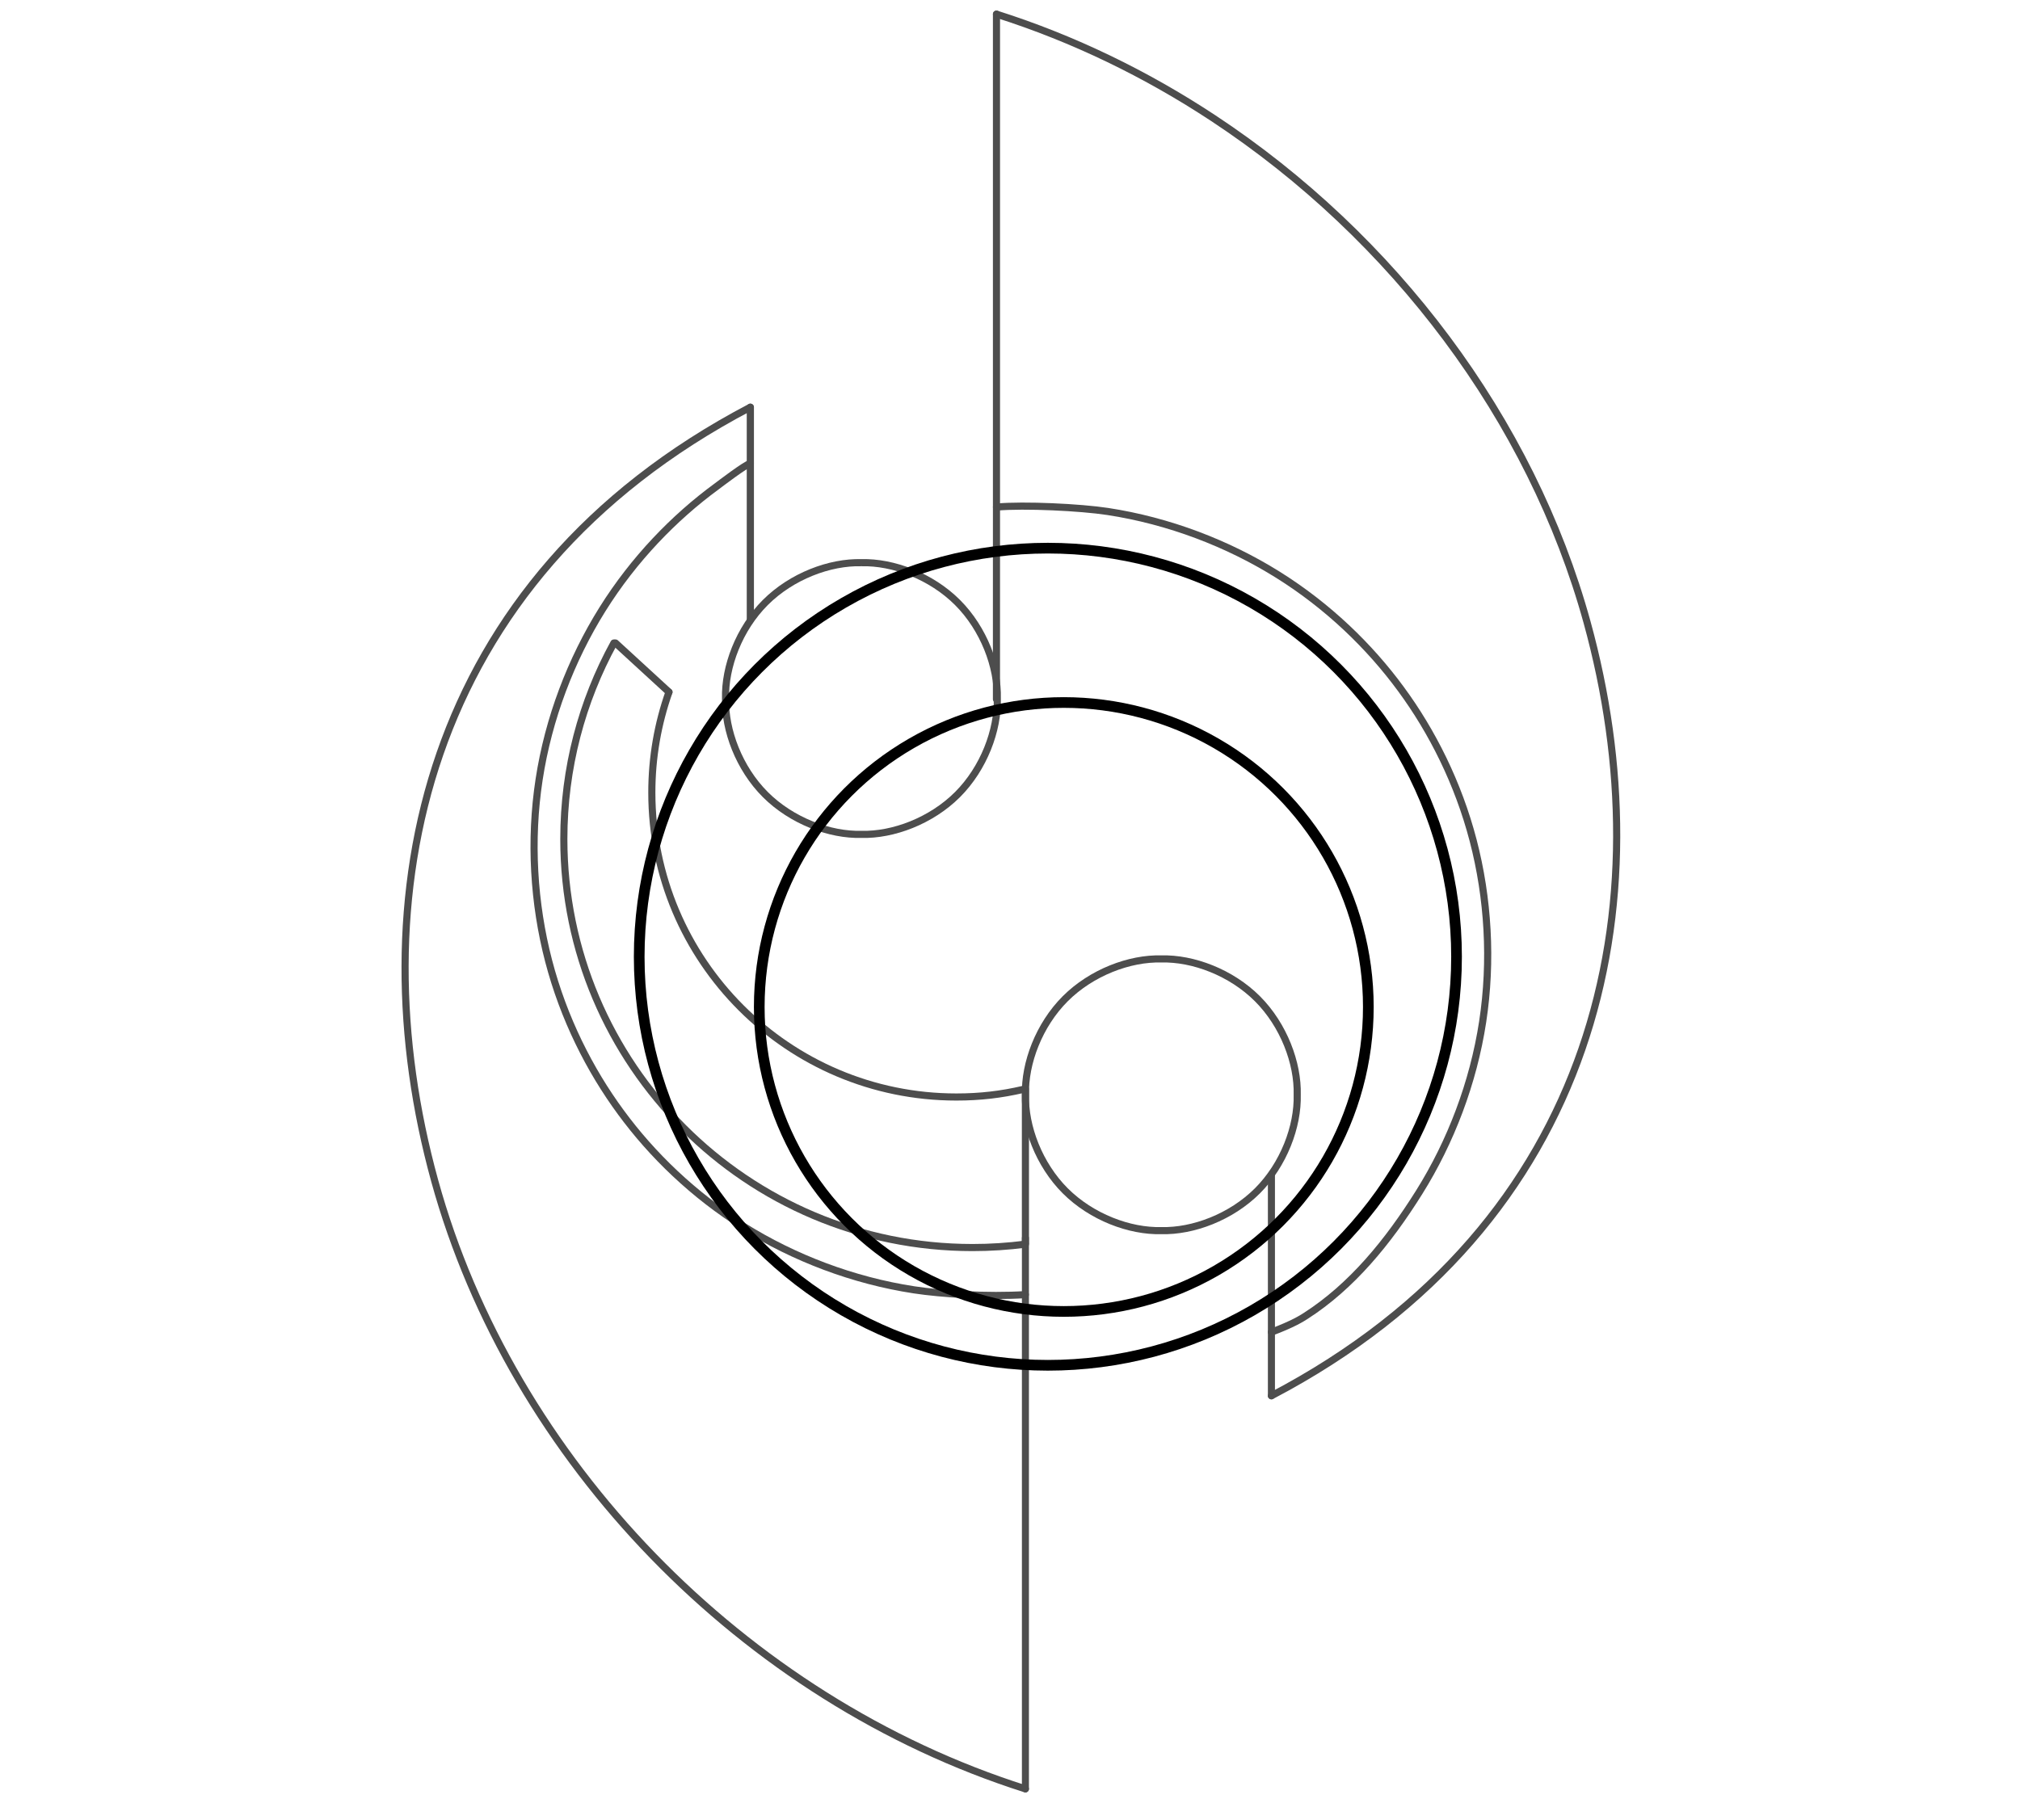 <?xml version="1.0" encoding="UTF-8" standalone="no"?><!DOCTYPE svg PUBLIC "-//W3C//DTD SVG 1.1//EN" "http://www.w3.org/Graphics/SVG/1.1/DTD/svg11.dtd"><svg width="100%" height="100%" viewBox="0 0 2363 2130" version="1.1" xmlns="http://www.w3.org/2000/svg" xmlns:xlink="http://www.w3.org/1999/xlink" xml:space="preserve" xmlns:serif="http://www.serif.com/" style="fill-rule:evenodd;clip-rule:evenodd;stroke-linecap:round;"><rect id="Artboard8" x="0.433" y="0.327" width="2362.2" height="2129.02" style="fill:none;"/><clipPath id="_clip1"><rect x="0.433" y="0.327" width="2362.2" height="2129.02"/></clipPath><g clip-path="url(#_clip1)"><path d="M1165.65,818.181l0.035,-206.212l0,-595.41" style="fill:none;fill-rule:nonzero;stroke:#4d4d4d;stroke-width:8.33px;"/><path d="M1166.65,817.331c0.986,-37.076 -15.84,-81.68 -46.555,-112.395c-30.715,-30.715 -75.319,-47.541 -112.395,-46.555c-37.077,-0.986 -81.68,15.84 -112.395,46.555c-30.715,30.715 -47.542,75.319 -46.556,112.395c-0.986,37.077 15.841,81.68 46.556,112.395c30.715,30.715 75.318,47.541 112.395,46.556c37.076,0.985 81.68,-15.841 112.395,-46.556c30.715,-30.715 47.541,-75.318 46.555,-112.395Z" style="fill:none;fill-rule:nonzero;stroke:#4d4d4d;stroke-width:8.33px;stroke-linecap:butt;"/><path d="M1199.45,1514.81c-44.091,2.757 -98.24,-0.711 -130.171,-5.596c-71.366,-10.92 -140.366,-37.297 -199.166,-74.07c-58.8,-36.773 -107.401,-83.941 -143.811,-133.638c-36.537,-49.605 -67.014,-110.086 -84.522,-177.192c-17.508,-67.105 -22.047,-140.836 -11.127,-212.201c10.919,-71.366 37.297,-140.366 74.07,-199.166c36.772,-58.8 83.94,-107.401 133.638,-143.811c3.086,-2.273 33.765,-25.765 39.394,-26.872" style="fill:none;stroke:#4d4d4d;stroke-width:8.33px;"/><path d="M1165.69,593.304c32.665,-2.893 98.193,0.279 130.101,5.162c71.366,10.919 140.366,37.297 199.166,74.069c58.8,36.773 107.401,83.941 143.811,133.639c36.536,49.604 67.014,110.085 84.522,177.191c17.508,67.106 22.047,140.836 11.127,212.201c-10.919,71.366 -37.297,140.366 -74.07,199.166c-36.772,58.801 -79.327,110.545 -133.026,145.035c-4.491,2.884 -14.655,9.412 -40.006,18.94" style="fill:none;fill-rule:nonzero;stroke:#4d4d4d;stroke-width:8.33px;"/><path d="M1487.31,1633.18c385.591,-202.139 459.594,-577.139 369.247,-905.093c-65.533,-237.884 -226.816,-451.015 -437.211,-589.796c-78.521,-51.794 -163.883,-93.232 -253.661,-121.737" style="fill:none;fill-rule:nonzero;stroke:#4d4d4d;stroke-width:8.33px;"/><path d="M1487.31,1374.46l-0,258.728" style="fill:none;fill-rule:nonzero;stroke:#4d4d4d;stroke-width:8.26px;"/><path d="M877.756,476.489c-385.591,202.139 -459.594,577.139 -369.247,905.094c89.991,326.663 360.691,606.651 691.026,711.532" style="fill:none;fill-rule:nonzero;stroke:#4d4d4d;stroke-width:8.33px;"/><path d="M1199.54,1448.48l0,644.635" style="fill:none;fill-rule:nonzero;stroke:#4d4d4d;stroke-width:8.22px;"/><path d="M1517.48,1280.97c0.985,-37.076 -15.841,-81.68 -46.556,-112.395c-30.715,-30.715 -75.319,-47.541 -112.395,-46.556c-37.076,-0.985 -81.68,15.841 -112.395,46.556c-30.715,30.715 -47.542,75.319 -46.556,112.395c-0.986,37.076 15.841,81.68 46.556,112.395c30.715,30.715 75.319,47.541 112.395,46.556c37.076,0.985 81.68,-15.841 112.395,-46.556c30.715,-30.715 47.541,-75.319 46.556,-112.395Z" style="fill:none;fill-rule:nonzero;stroke:#4d4d4d;stroke-width:8.33px;stroke-linecap:butt;"/><path d="M877.756,724.991l0,-248.502" style="fill:none;fill-rule:nonzero;stroke:#4d4d4d;stroke-width:8.42px;"/><path d="M720.035,752.359c20.843,19.134 41.686,38.268 62.53,57.401" style="fill:none;stroke:#4d4d4d;stroke-width:8.33px;stroke-linejoin:round;stroke-miterlimit:1.5;"/><path d="M1199.54,1274.04l0,179.893" style="fill:none;fill-rule:nonzero;stroke:#4d4d4d;stroke-width:8.33px;"/><path d="M1199.54,1455.75c-20.267,2.625 -40.93,3.979 -61.908,3.979c-263.849,0 -478.061,-214.212 -478.061,-478.061c0,-83.068 21.233,-161.217 58.563,-229.31" style="fill:none;stroke:#4d4d4d;stroke-width:8.33px;stroke-linejoin:round;stroke-miterlimit:1.5;"/><path d="M1197.07,1274.65c-25.956,6.026 -50.534,8.931 -78.312,8.931c-196.621,0 -356.253,-159.632 -356.253,-356.253c-0,-41.367 7.066,-80.622 20.056,-117.573" style="fill:none;stroke:#4d4d4d;stroke-width:8.33px;stroke-linejoin:round;stroke-miterlimit:1.5;"/><circle cx="1244.43" cy="1178.24" r="356.253" style="fill:none;stroke:#000;stroke-width:12.5px;stroke-linejoin:round;stroke-miterlimit:1.5;"/><circle cx="1225.8" cy="1119.44" r="478.061" style="fill:none;stroke:#000;stroke-width:12.5px;stroke-linejoin:round;stroke-miterlimit:1.5;"/></g></svg>
